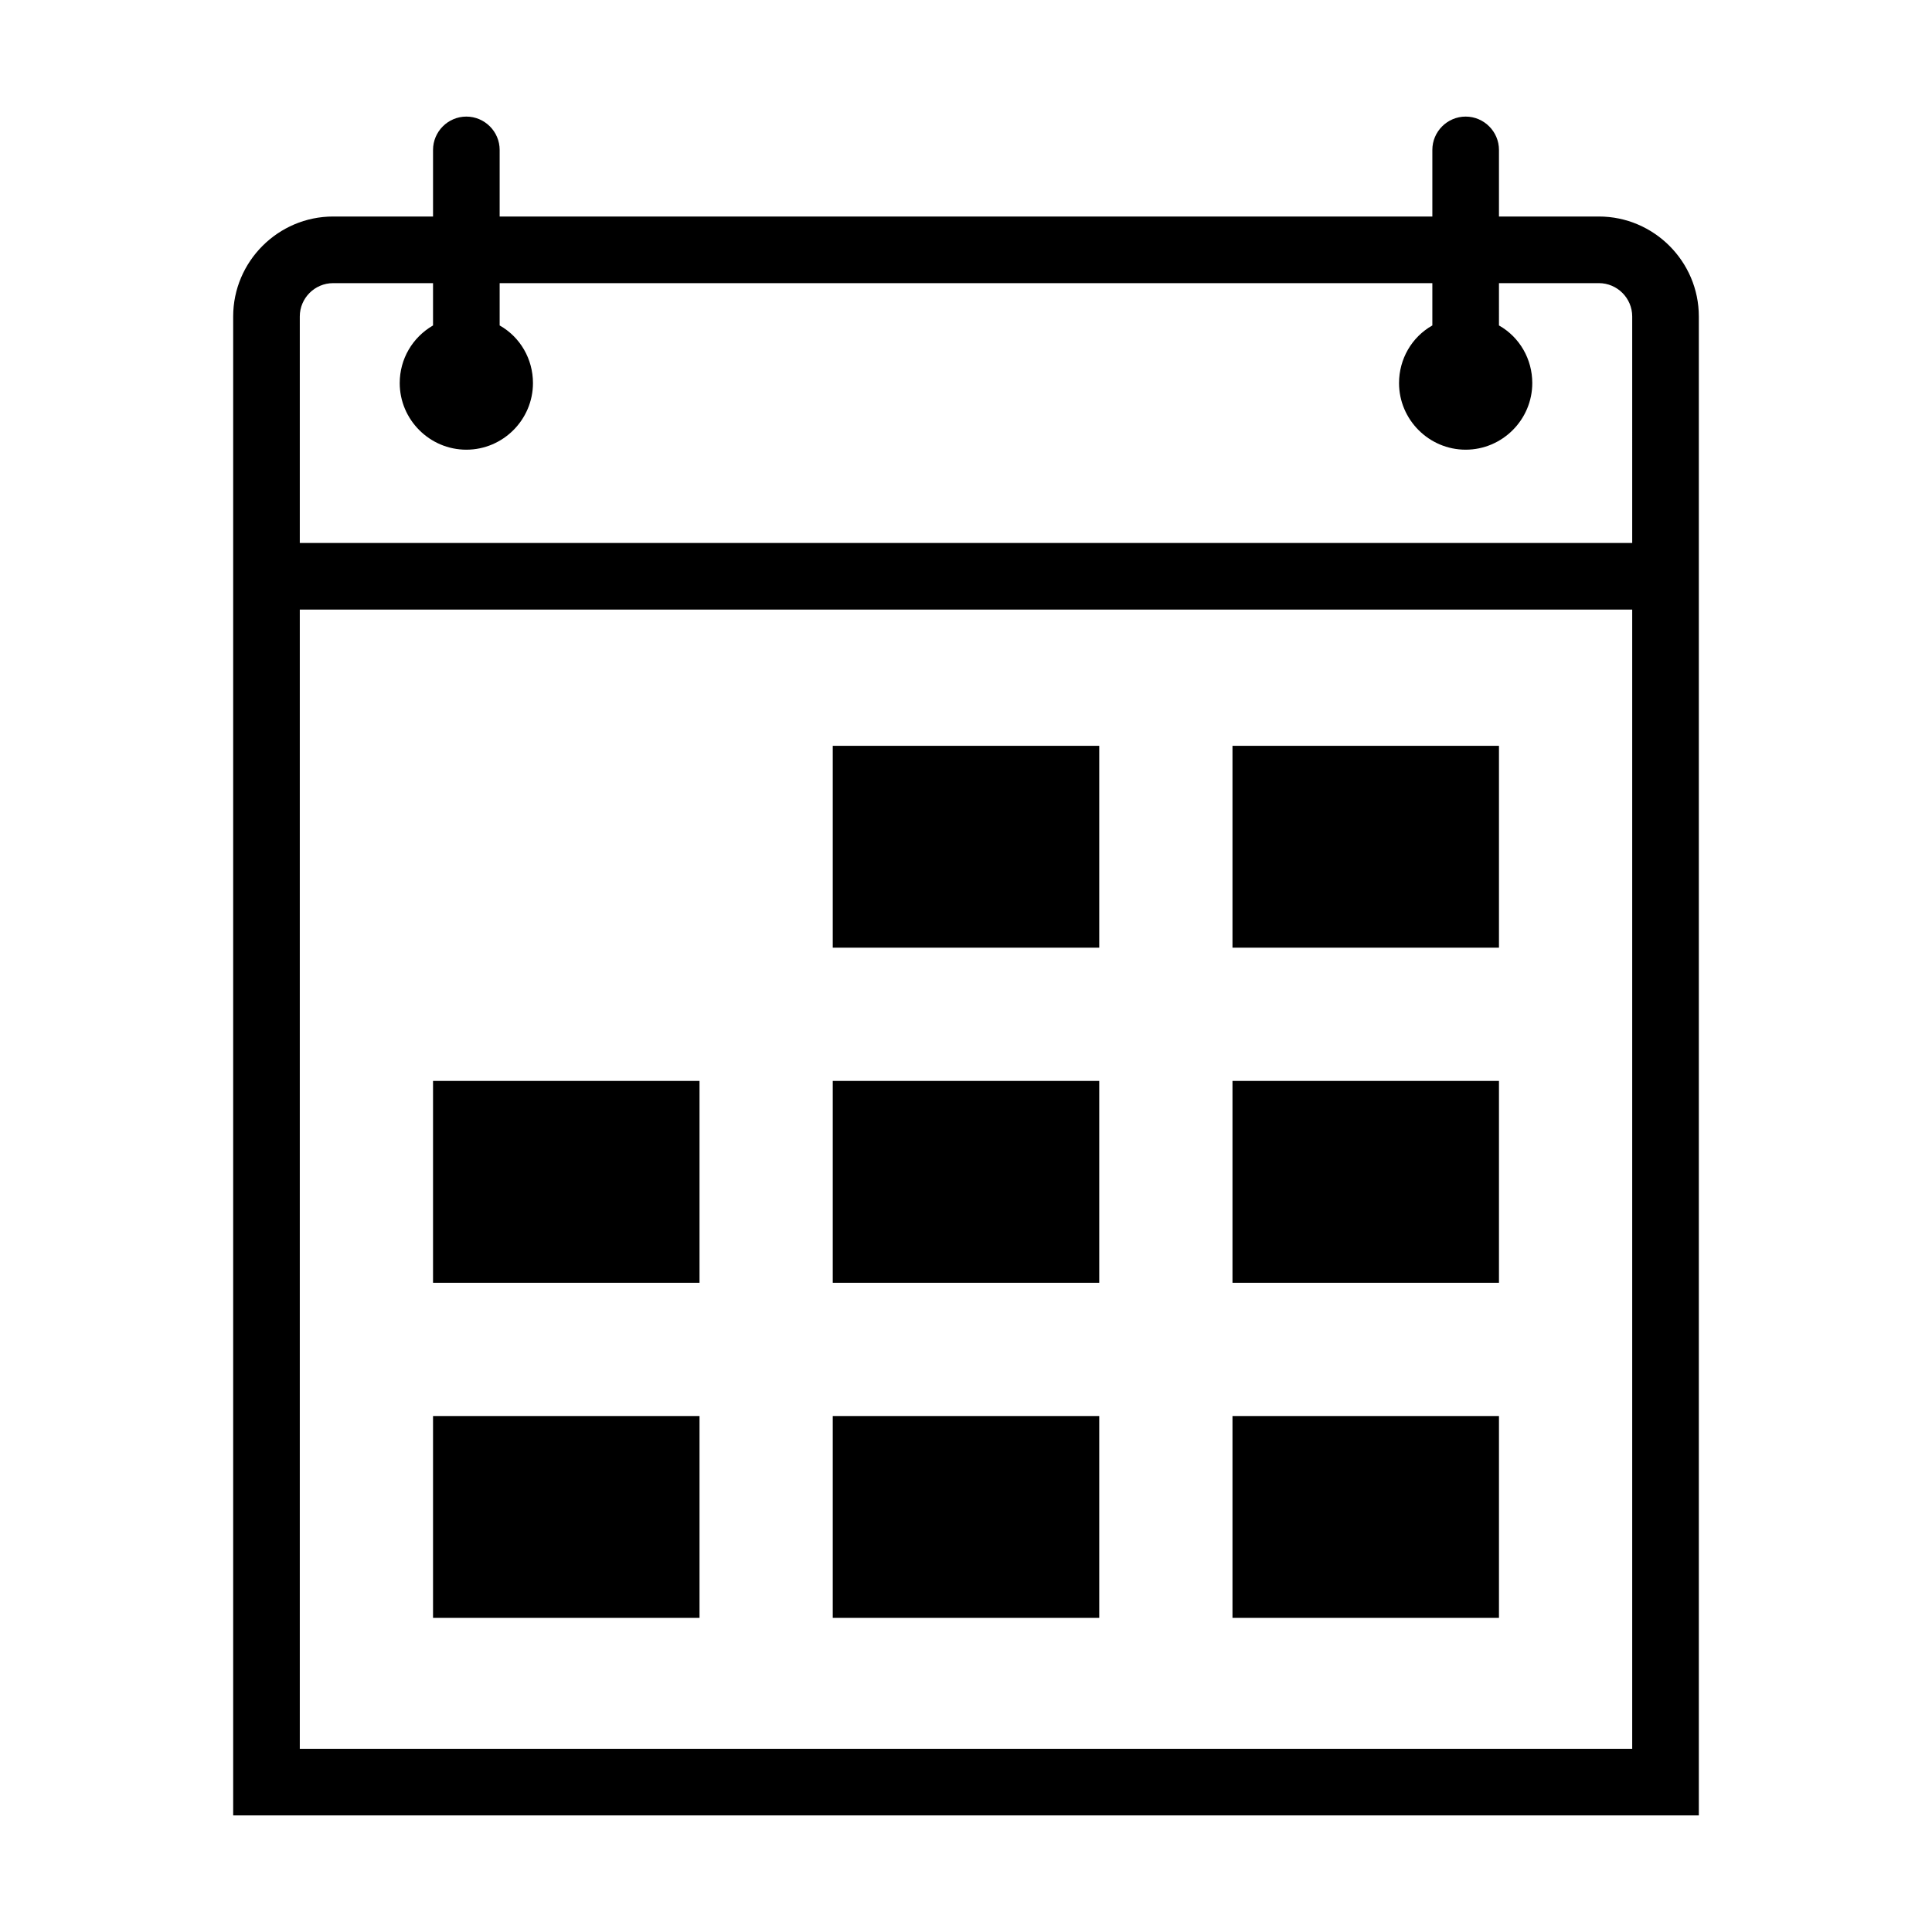 <?xml version="1.0" encoding="utf-8"?>
<!-- Generator: Adobe Illustrator 27.5.0, SVG Export Plug-In . SVG Version: 6.00 Build 0)  -->
<svg version="1.1" id="Ebene_1" xmlns="http://www.w3.org/2000/svg" xmlns:xlink="http://www.w3.org/1999/xlink" x="0px" y="0px"
	 viewBox="0 0 580 580" style="enable-background:new 0 0 580 580;" xml:space="preserve">
<style type="text/css">

</style>
<g>
	<path class="st0" d="M480,65h-30V45c0-5.5-4.5-10-10-10s-10,4.5-10,10v20H150V45c0-5.5-4.5-10-10-10s-10,4.5-10,10v20h-30
		c-16.5,0-30,13.5-30,30c0,150,0,300,0,450h440c0-150,0-300,0-450C510,78.5,496.5,65,480,65z M490,525H90V183h400V525z M490,163H90
		V95c0-5.5,4.5-10,10-10h30v12.7c-6.2,3.6-10,10.1-10,17.3c0,11,9,20,20,20s20-9,20-20c0-7.2-3.8-13.8-10-17.3V85h280v12.7
		c-6.2,3.5-10,10.1-10,17.3c0,11,9,20,20,20s20-9,20-20c0-7.2-3.8-13.8-10-17.3V85h30c5.5,0,10,4.5,10,10V163z"/>
	<rect x="250" y="223.9" class="st0" width="80" height="60.6"/>
	<rect x="370" y="223.9" class="st0" width="80" height="60.6"/>
	<rect x="130" y="324.5" class="st0" width="80" height="60.6"/>
	<rect x="250" y="324.5" class="st0" width="80" height="60.6"/>
	<rect x="370" y="324.5" class="st0" width="80" height="60.6"/>
	<rect x="130" y="425.1" class="st0" width="80" height="60.6"/>
	<rect x="250" y="425.1" class="st0" width="80" height="60.6"/>
	<rect x="370" y="425.1" class="st0" width="80" height="60.6"/>
</g>
</svg>
